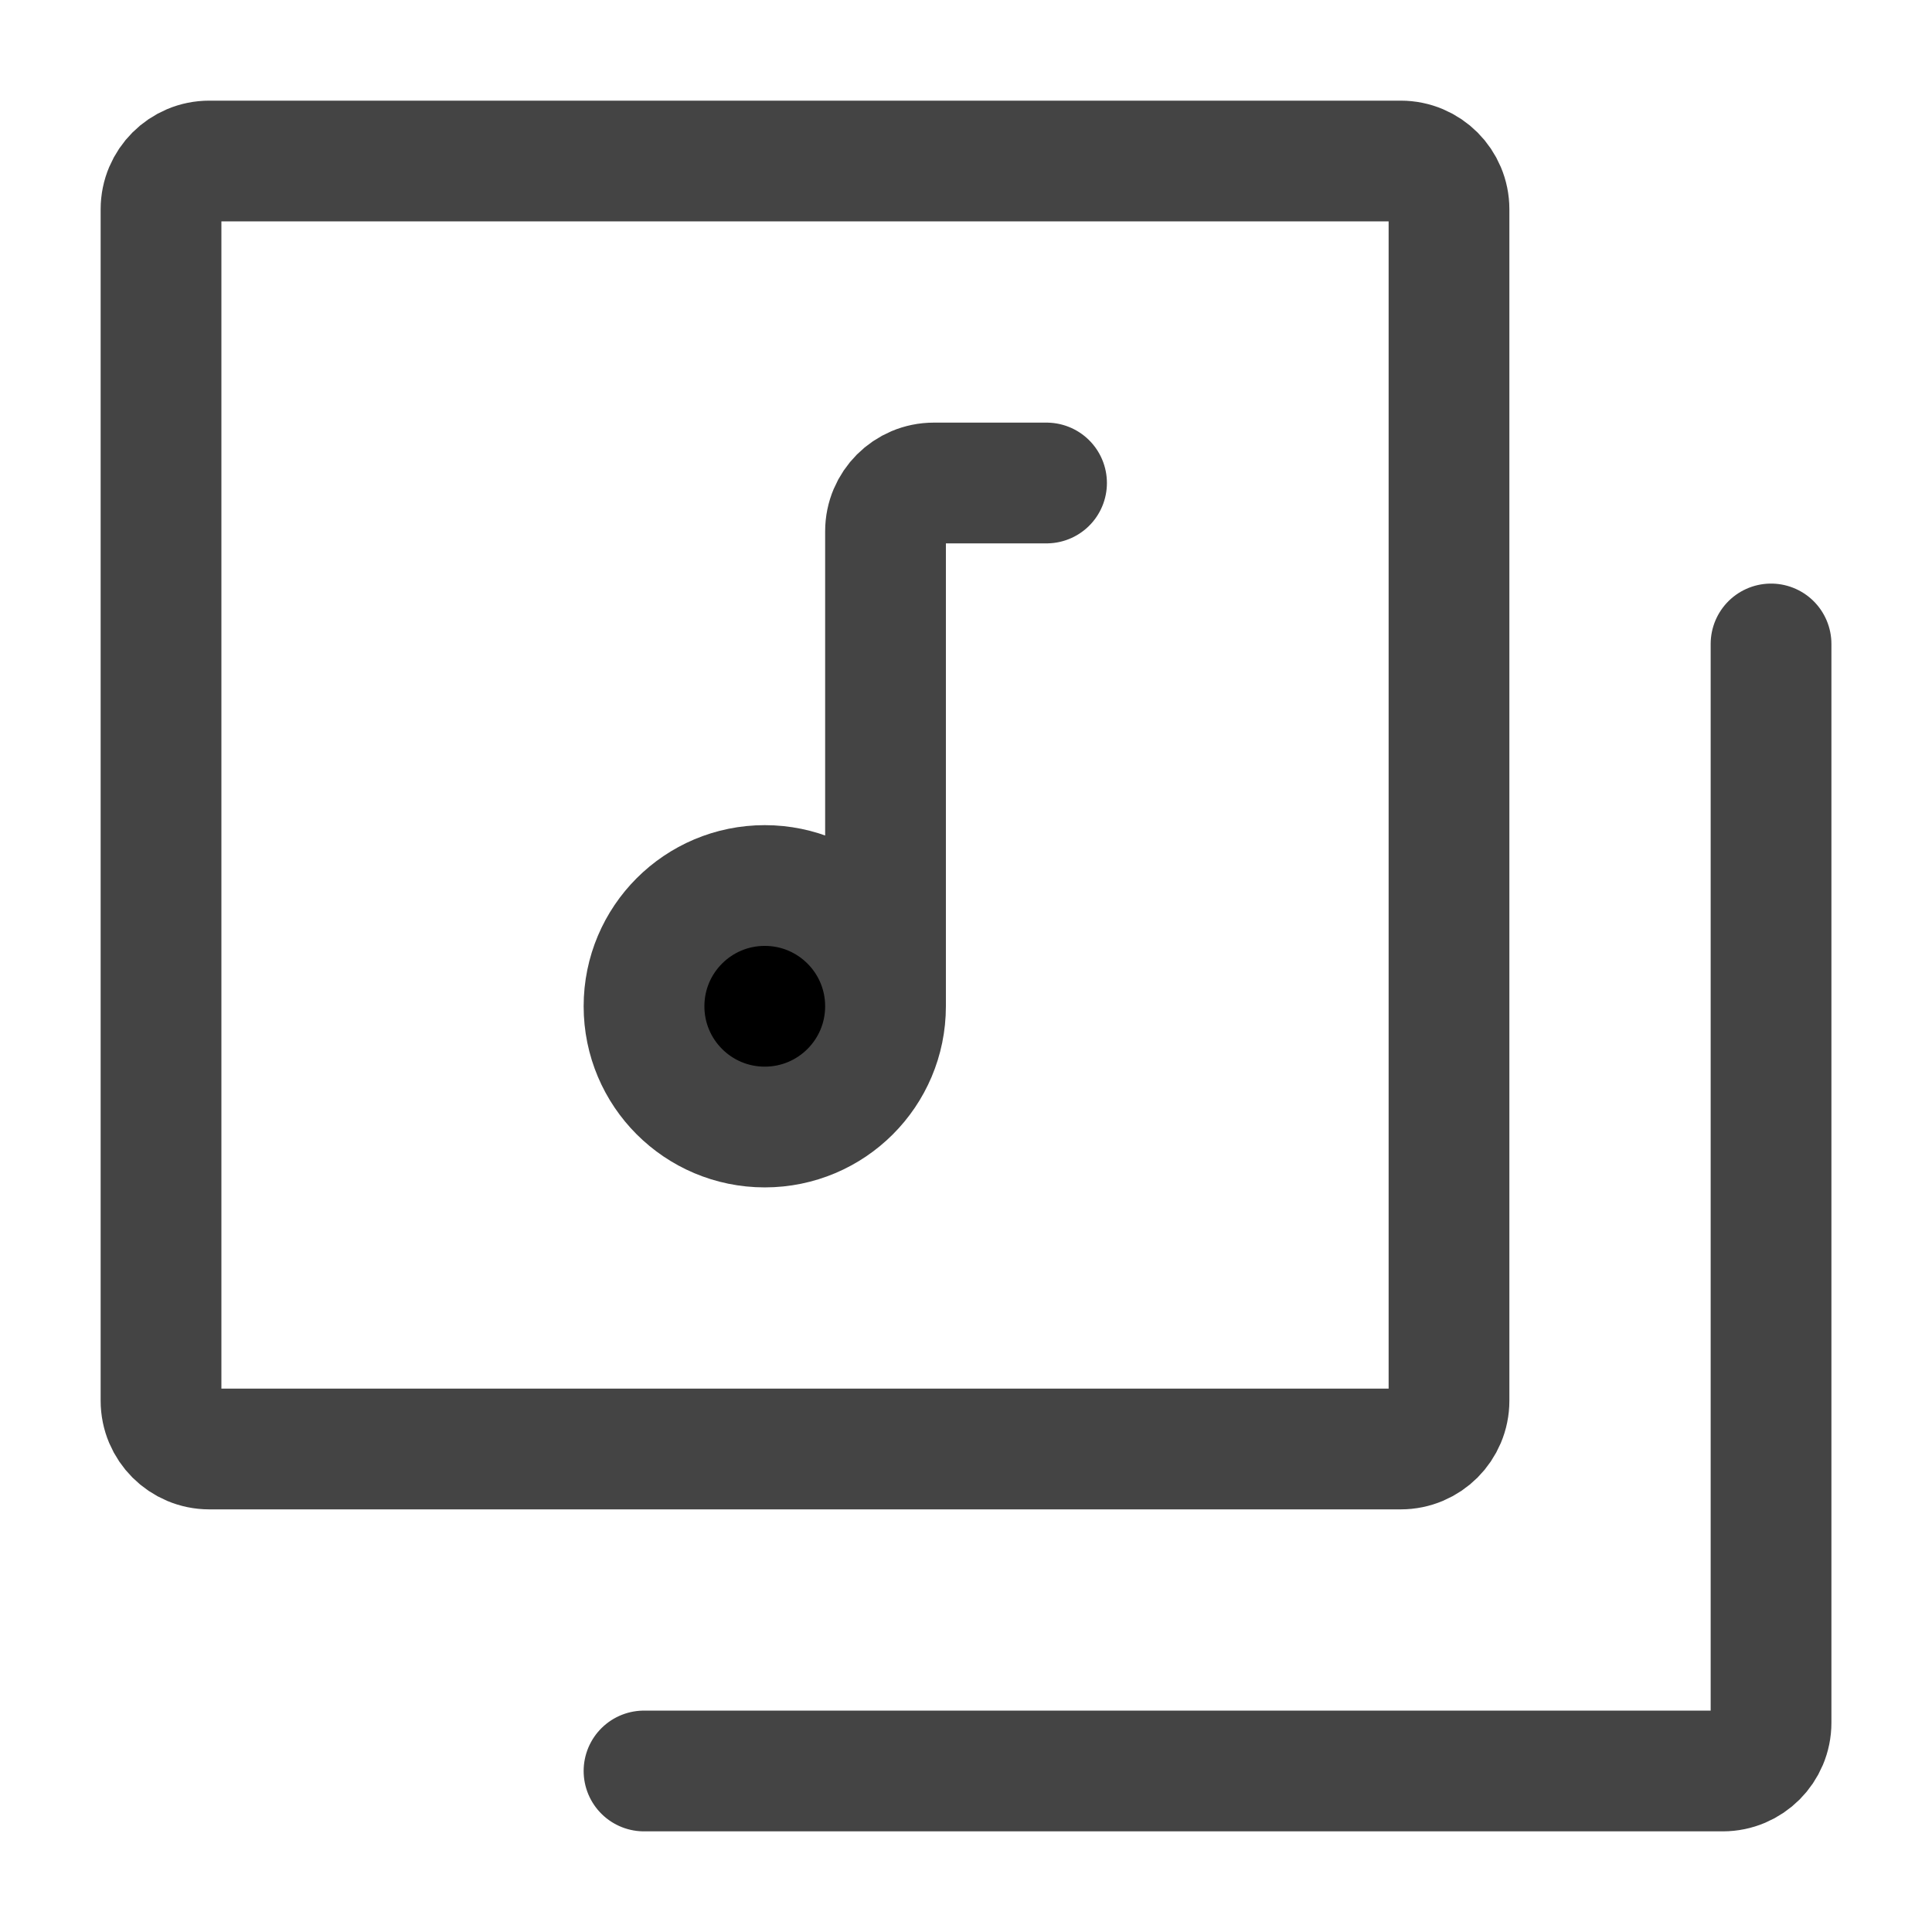 <!-- Generated by IcoMoon.io -->
<svg version="1.1" xmlns="http://www.w3.org/2000/svg" width="32" height="32" viewBox="0 0 32 32">
<title>album-list</title>
<path fill="none" stroke="#444" stroke-linejoin="miter" stroke-linecap="butt" stroke-miterlimit="4" stroke-width="2" d="M2.667 23.2v-19.733c0-0.442 0.358-0.8 0.8-0.8h19.733c0.442 0 0.8 0.358 0.8 0.8v19.733c0 0.442-0.358 0.8-0.8 0.8h-19.733c-0.442 0-0.8-0.358-0.8-0.8z"></path>
<path fill="none" stroke="#444" stroke-linejoin="miter" stroke-linecap="round" stroke-miterlimit="4" stroke-width="2" d="M10.667 29.333h17.867c0.442 0 0.8-0.358 0.8-0.8v-17.867"></path>
<path d="M14.667 16.667c0 1.105-0.895 2-2 2s-2-0.895-2-2 0.895-2 2-2c1.105 0 2 0.895 2 2z"></path>
<path fill="none" stroke="#444" stroke-linejoin="miter" stroke-linecap="round" stroke-miterlimit="4" stroke-width="2" d="M14.667 16.667c0 1.105-0.895 2-2 2s-2-0.895-2-2 0.895-2 2-2c1.105 0 2 0.895 2 2zM14.667 16.667v-7.867c0-0.442 0.358-0.8 0.8-0.8h1.867"></path>
</svg>
